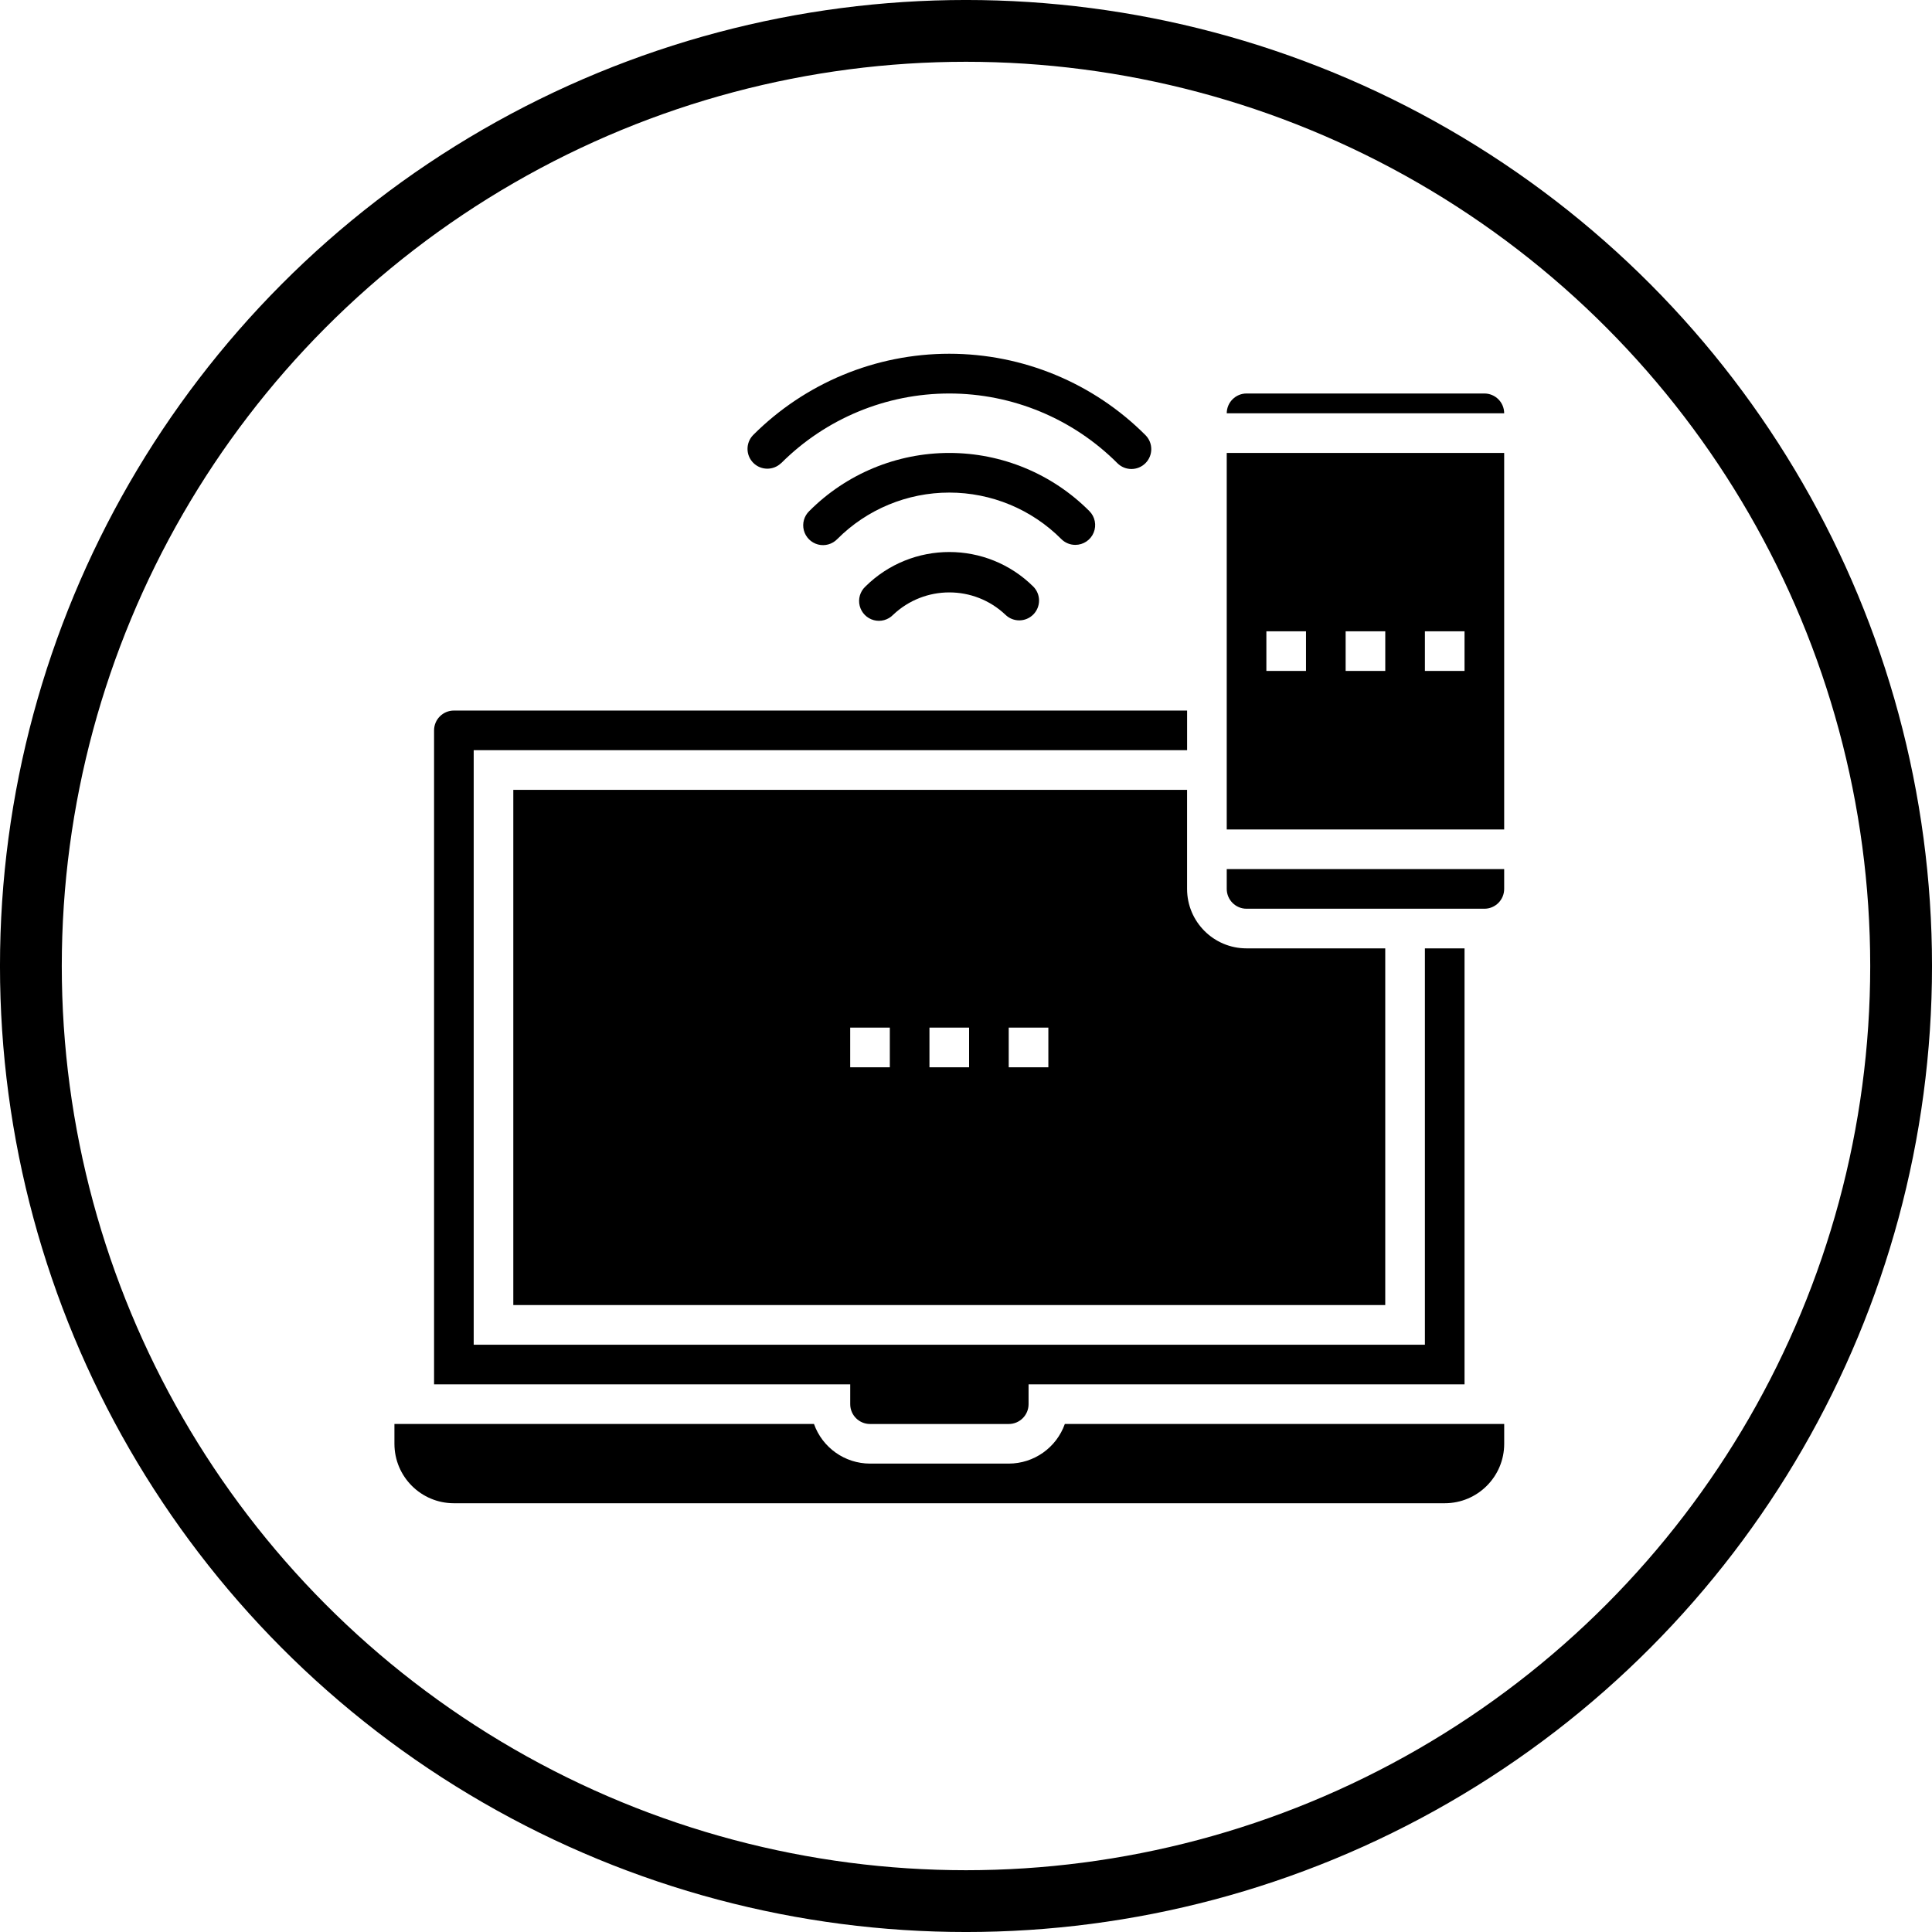 <svg width="70" height="70" viewBox="0 0 70 70" fill="none" xmlns="http://www.w3.org/2000/svg">
<g clip-path="url(#clip0_3003_3167)">
<path d="M28.303 16.782C29.918 15.166 32.109 14.257 34.394 14.257C36.679 14.257 38.87 15.166 40.485 16.782C40.766 17.063 41.221 17.063 41.502 16.782C41.783 16.501 41.783 16.046 41.502 15.765C39.618 13.877 37.061 12.817 34.394 12.817C31.727 12.817 29.17 13.877 27.285 15.765C27.014 16.047 27.017 16.494 27.294 16.771C27.571 17.048 28.019 17.052 28.301 16.78L28.303 16.782Z" fill="black"/>
<path d="M38.961 19.742C39.252 19.742 39.514 19.567 39.625 19.299C39.736 19.031 39.675 18.722 39.469 18.517C38.125 17.168 36.299 16.411 34.395 16.411C32.491 16.411 30.665 17.168 29.321 18.517C29.134 18.697 29.059 18.964 29.125 19.215C29.191 19.466 29.387 19.662 29.638 19.728C29.889 19.794 30.156 19.718 30.336 19.532C31.411 18.453 32.872 17.847 34.395 17.847C35.918 17.847 37.379 18.453 38.454 19.532C38.588 19.667 38.771 19.742 38.961 19.742Z" fill="black"/>
<path d="M31.349 21.257C31.161 21.436 31.085 21.702 31.149 21.953C31.214 22.205 31.408 22.402 31.659 22.469C31.909 22.536 32.177 22.463 32.358 22.277C33.5 21.193 35.291 21.193 36.432 22.277C36.715 22.549 37.163 22.543 37.439 22.264C37.715 21.985 37.716 21.537 37.442 21.257C35.756 19.582 33.035 19.582 31.349 21.257Z" fill="black"/>
<path d="M44.447 32.207C44.447 32.603 44.769 32.925 45.165 32.925H53.781C54.178 32.925 54.499 32.603 54.499 32.207V31.489H44.447V32.207Z" fill="black"/>
<path d="M54.499 16.411H44.447V30.053H54.499V16.411ZM47.319 24.309H45.883V22.873H47.319V24.309ZM50.191 24.309H48.755V22.873H50.191V24.309ZM53.063 24.309H51.627V22.873H53.063V24.309Z" fill="black"/>
<path d="M54.5 51.593H38.581C38.275 52.453 37.462 53.028 36.549 53.029H31.523C30.611 53.028 29.797 52.453 29.492 51.593H14.291V52.311C14.291 53.501 15.255 54.465 16.445 54.465H52.346C53.535 54.465 54.5 53.501 54.5 52.311V51.593Z" fill="black"/>
<path d="M53.781 14.257H45.165C44.769 14.257 44.447 14.578 44.447 14.975H54.499C54.499 14.578 54.178 14.257 53.781 14.257Z" fill="black"/>
<path d="M15.727 26.463V50.158H30.805V50.876C30.805 51.272 31.126 51.594 31.523 51.594H36.549C36.945 51.594 37.267 51.272 37.267 50.876V50.158H53.063V34.361H51.627V48.722H17.163V27.181H43.011V25.745H16.445C16.048 25.745 15.727 26.067 15.727 26.463Z" fill="black"/>
<path d="M43.01 32.207V28.617H18.598V47.285H50.19V34.361H45.164C43.974 34.361 43.01 33.397 43.01 32.207ZM32.24 38.669H30.804V37.233H32.24V38.669ZM35.112 38.669H33.676V37.233H35.112V38.669ZM37.984 38.669H36.548V37.233H37.984V38.669Z" fill="black"/>
<circle cx="35" cy="35" r="33.881" stroke="black" stroke-width="2.239"/>
</g>
<defs>
<clipPath id="clip0_3003_3167">
<rect width="70" height="70" fill="white"/>
</clipPath>
</defs>
</svg>

